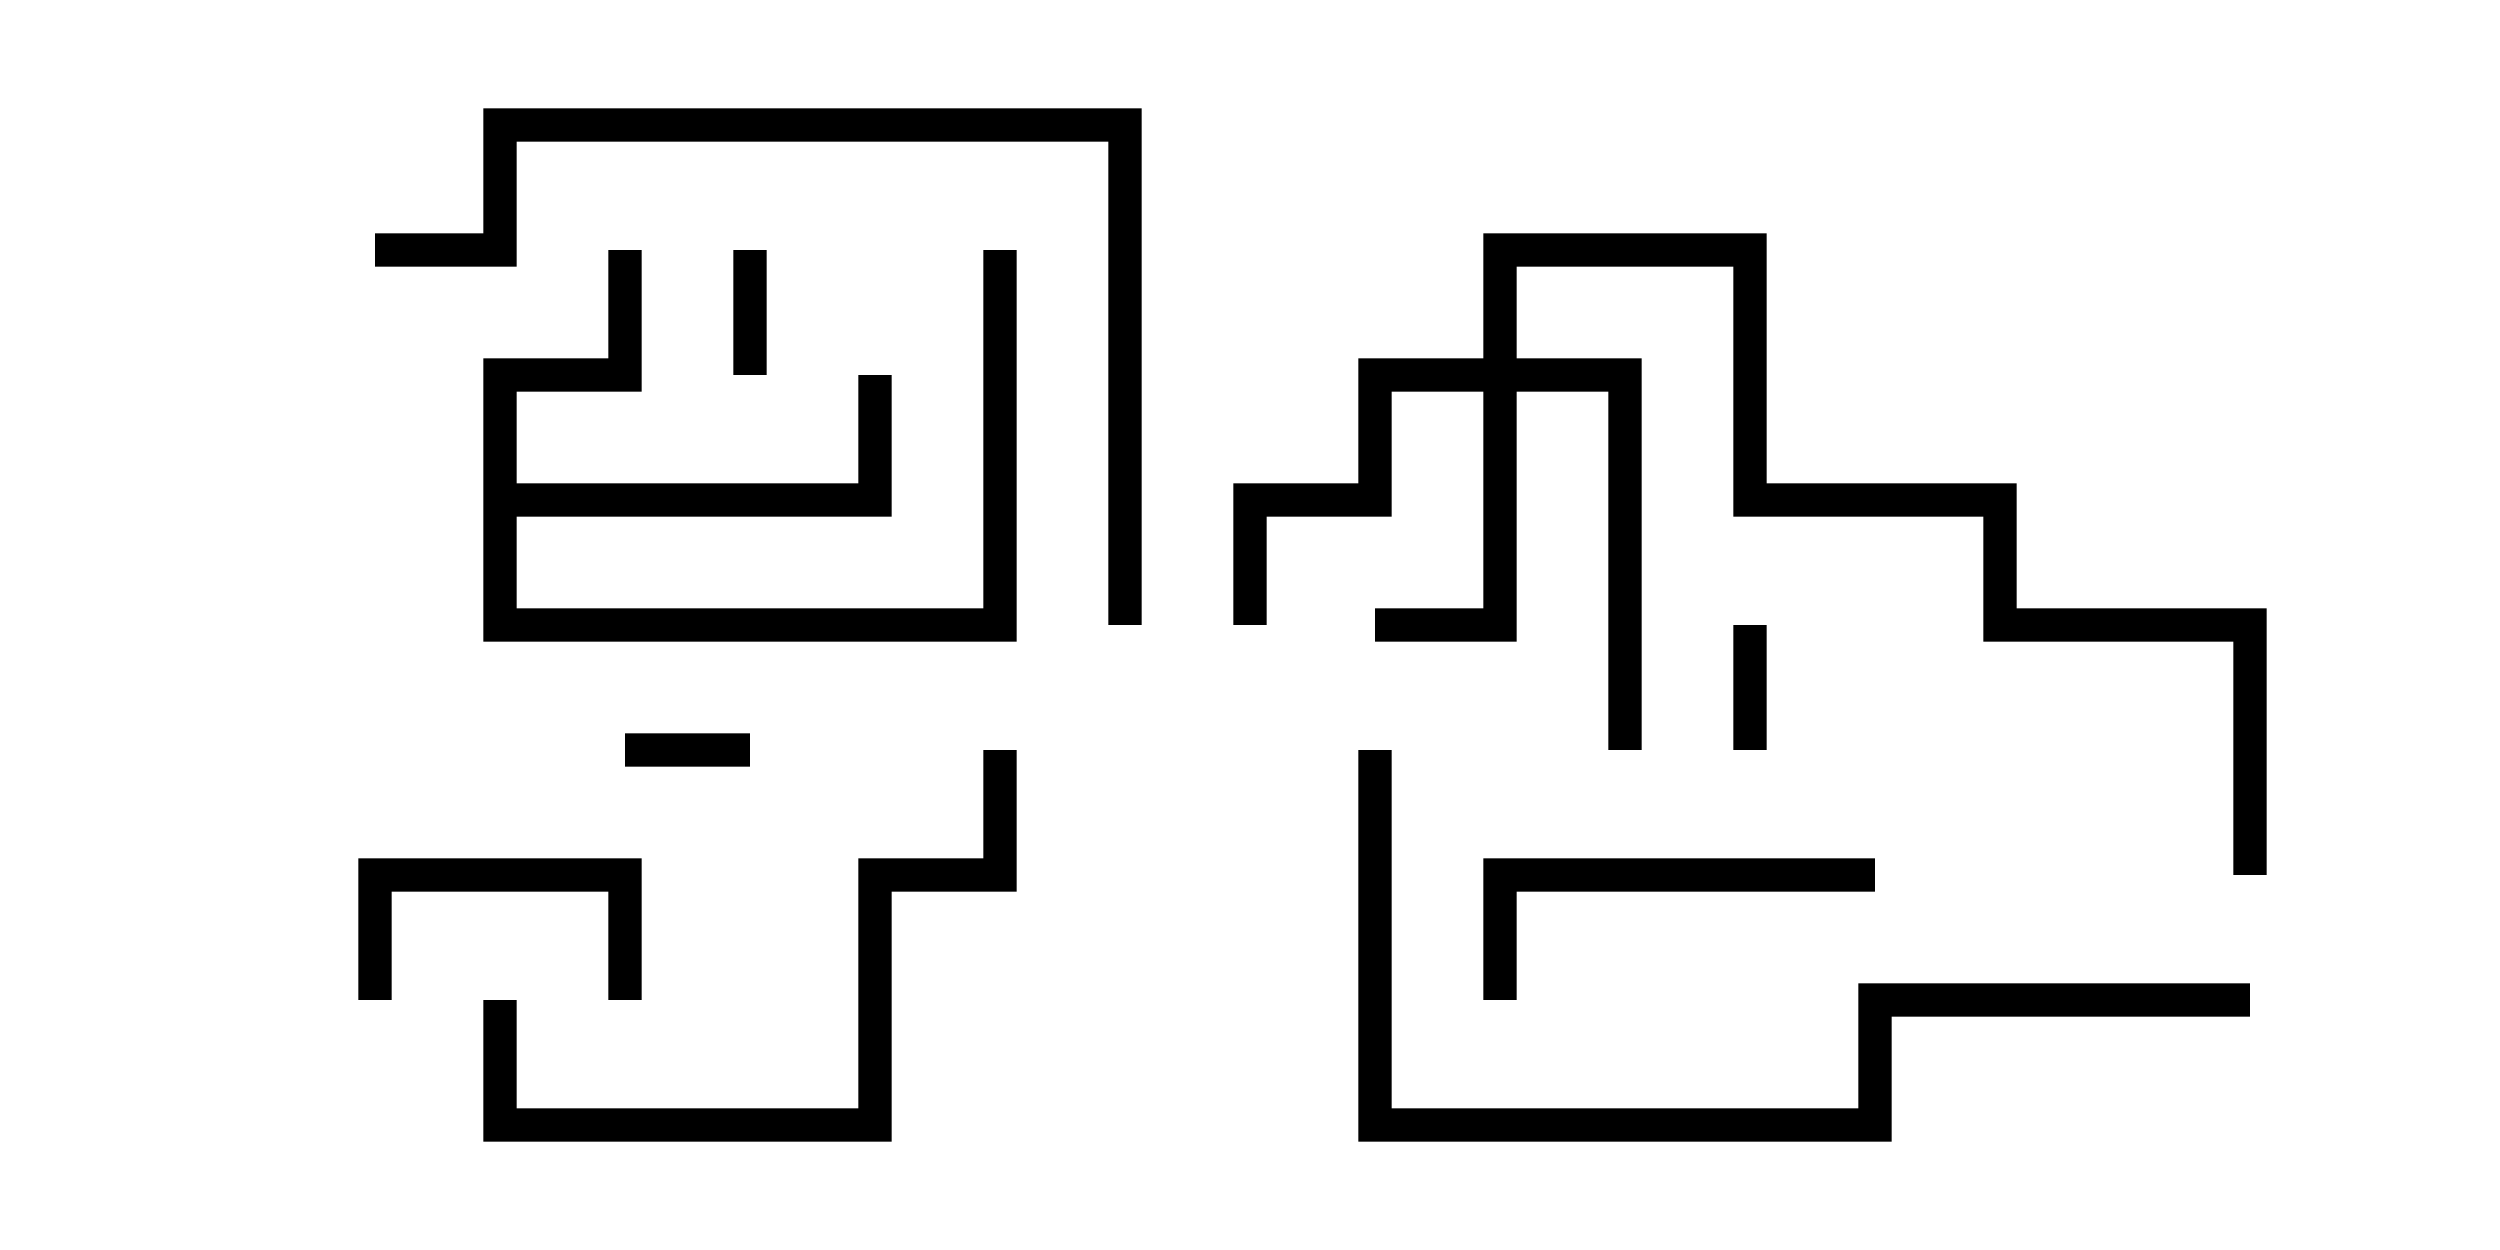 <svg version="1.1" width="30" height="15" xmlns="http://www.w3.org/2000/svg"><path d="M5.8,4.3L7.3,4.3L7.3,3L7.7,3L7.7,4.7L6.2,4.7L6.2,5.8L10.3,5.8L10.3,4.5L10.7,4.5L10.7,6.2L6.2,6.2L6.2,7.3L11.8,7.3L11.8,3L12.2,3L12.2,7.7L5.8,7.7z" stroke="none"/><path d="M17.8,4.3L17.8,2.8L21.2,2.8L21.2,5.8L24.2,5.8L24.2,7.3L27.2,7.3L27.2,10.5L26.8,10.5L26.8,7.7L23.8,7.7L23.8,6.2L20.8,6.2L20.8,3.2L18.2,3.2L18.2,4.3L19.7,4.3L19.7,9L19.3,9L19.3,4.7L18.2,4.7L18.2,7.7L16.5,7.7L16.5,7.3L17.8,7.3L17.8,4.7L16.7,4.7L16.7,6.2L15.2,6.2L15.2,7.5L14.8,7.5L14.8,5.8L16.3,5.8L16.3,4.3z" stroke="none"/><path d="M7.5,9.2L7.5,8.8L9,8.8L9,9.2z" stroke="none"/><path d="M21.2,9L20.8,9L20.8,7.5L21.2,7.5z" stroke="none"/><path d="M9.2,4.5L8.8,4.5L8.8,3L9.2,3z" stroke="none"/><path d="M7.7,12L7.3,12L7.3,10.7L4.7,10.7L4.7,12L4.3,12L4.3,10.3L7.7,10.3z" stroke="none"/><path d="M22.5,10.3L22.5,10.7L18.2,10.7L18.2,12L17.8,12L17.8,10.3z" stroke="none"/><path d="M5.8,12L6.2,12L6.2,13.3L10.3,13.3L10.3,10.3L11.8,10.3L11.8,9L12.2,9L12.2,10.7L10.7,10.7L10.7,13.7L5.8,13.7z" stroke="none"/><path d="M4.5,3.2L4.5,2.8L5.8,2.8L5.8,1.3L13.7,1.3L13.7,7.5L13.3,7.5L13.3,1.7L6.2,1.7L6.2,3.2z" stroke="none"/><path d="M27,11.8L27,12.2L22.7,12.2L22.7,13.7L16.3,13.7L16.3,9L16.7,9L16.7,13.3L22.3,13.3L22.3,11.8z" stroke="none"/></svg>